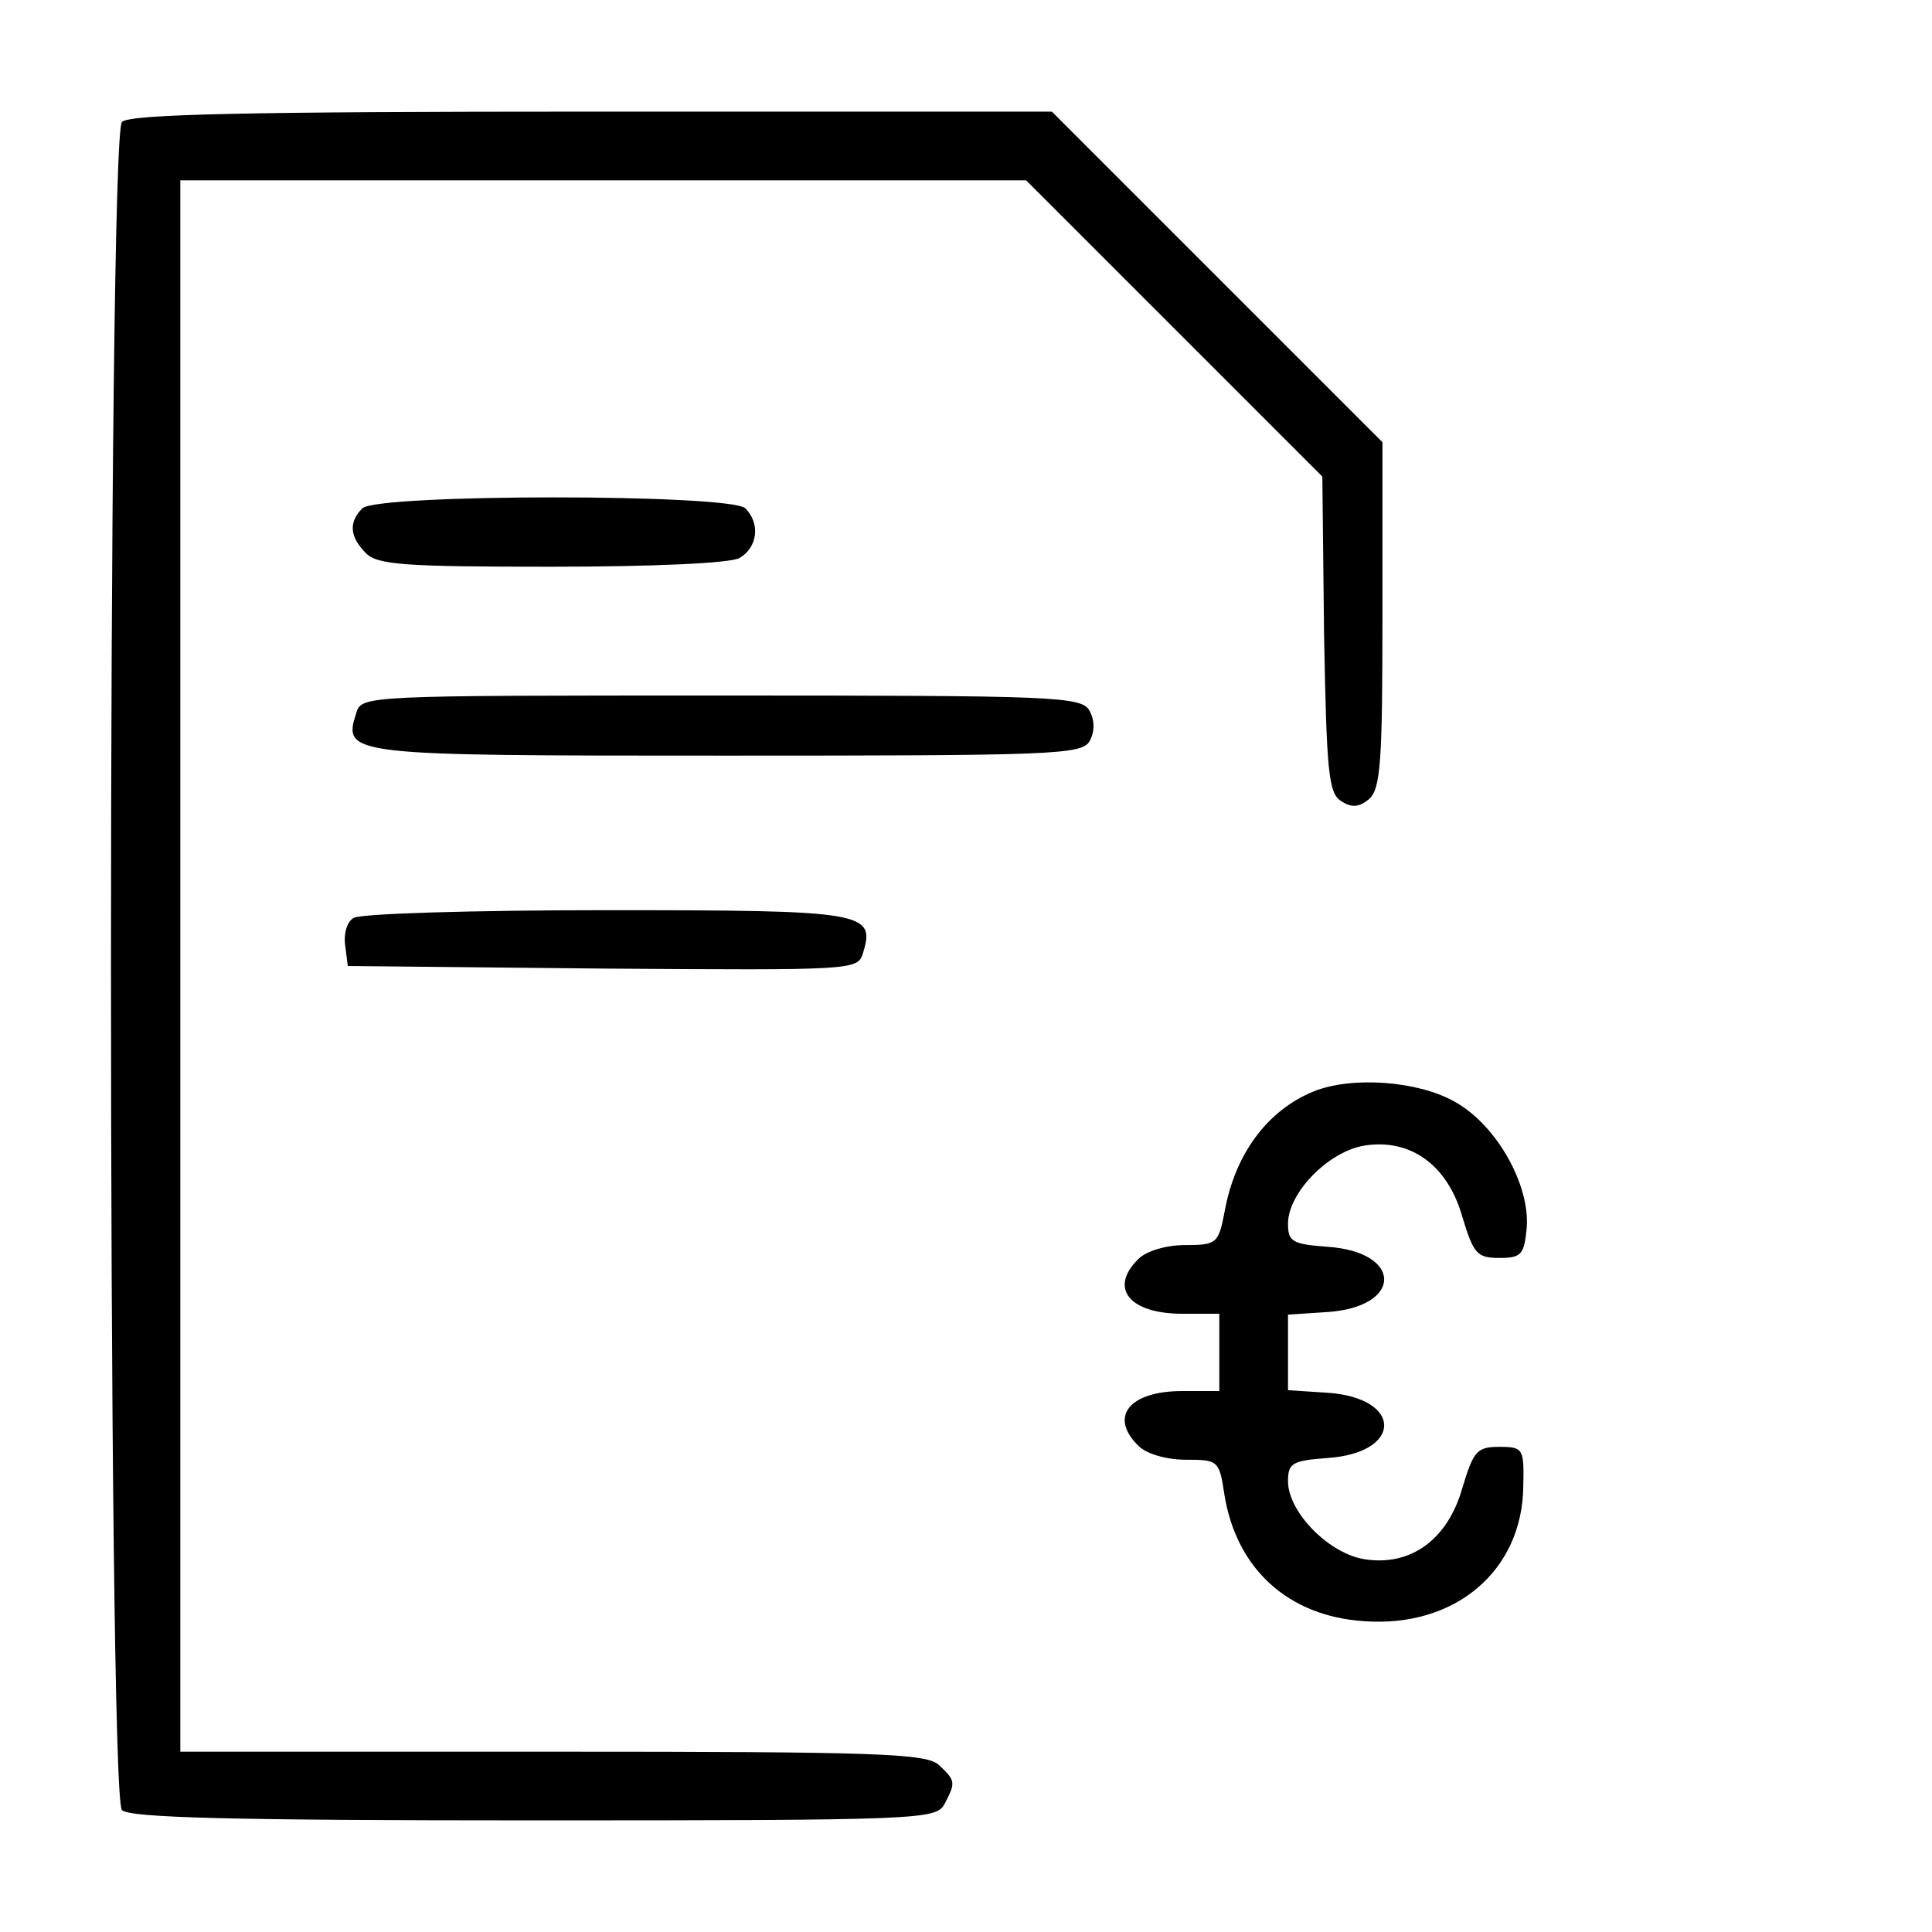 <?xml version="1.0" standalone="no"?>
<!DOCTYPE svg PUBLIC "-//W3C//DTD SVG 20010904//EN"
 "http://www.w3.org/TR/2001/REC-SVG-20010904/DTD/svg10.dtd">
<svg version="1.0" xmlns="http://www.w3.org/2000/svg"
 width="225pt" height="225pt" viewBox="0 0 225 225"
 preserveAspectRatio="xMidYMid meet">

<g transform="translate(0,225) scale(0.1,-0.1)"
fill="#000000" stroke="none">
<path d="M142 2108 c-17 -17 -17 -1949 0 -1966 9 -9 129 -12 480 -12 452 0
468 1 478 19 13 25 13 27 -6 45 -14 14 -68 16 -450 16 l-434 0 0 915 0 915
493 0 492 0 172 -172 173 -173 2 -184 c3 -159 5 -185 20 -194 12 -8 21 -7 32
2 14 12 16 43 16 215 l0 201 -192 192 -193 193 -535 0 c-404 0 -539 -3 -548
-12z"/>
<path d="M422 1658 c-16 -16 -15 -33 4 -52 13 -14 47 -16 215 -16 119 0 208 4
220 10 21 12 25 40 7 58 -17 17 -429 17 -446 0z"/>
<path d="M415 1420 c-16 -50 -12 -50 431 -50 381 0 414 1 423 17 6 11 6 24 0
35 -9 17 -38 18 -429 18 -413 0 -419 0 -425 -20z"/>
<path d="M412 1181 c-8 -4 -12 -19 -10 -32 l3 -24 297 -3 c292 -2 297 -2 303
18 15 48 2 50 -299 50 -154 0 -287 -4 -294 -9z"/>
<path d="M1530 979 c-54 -22 -92 -73 -104 -141 -7 -36 -9 -38 -46 -38 -22 0
-45 -7 -54 -16 -35 -34 -11 -64 51 -64 l43 0 0 -45 0 -45 -43 0 c-62 0 -86
-30 -51 -64 9 -9 32 -16 55 -16 38 0 39 -1 45 -41 14 -86 74 -141 162 -147
107 -8 185 59 186 157 1 44 0 46 -28 46 -26 0 -30 -5 -43 -48 -17 -60 -60 -91
-113 -83 -42 6 -90 55 -90 91 0 21 5 24 46 27 88 6 88 70 0 76 l-46 3 0 44 0
44 46 3 c88 6 88 70 0 76 -41 3 -46 6 -46 27 0 36 48 85 90 91 53 8 96 -23
113 -83 13 -43 17 -48 43 -48 26 0 29 4 32 35 4 50 -35 120 -84 147 -42 24
-119 30 -164 12z"/>
</g>
</svg>
